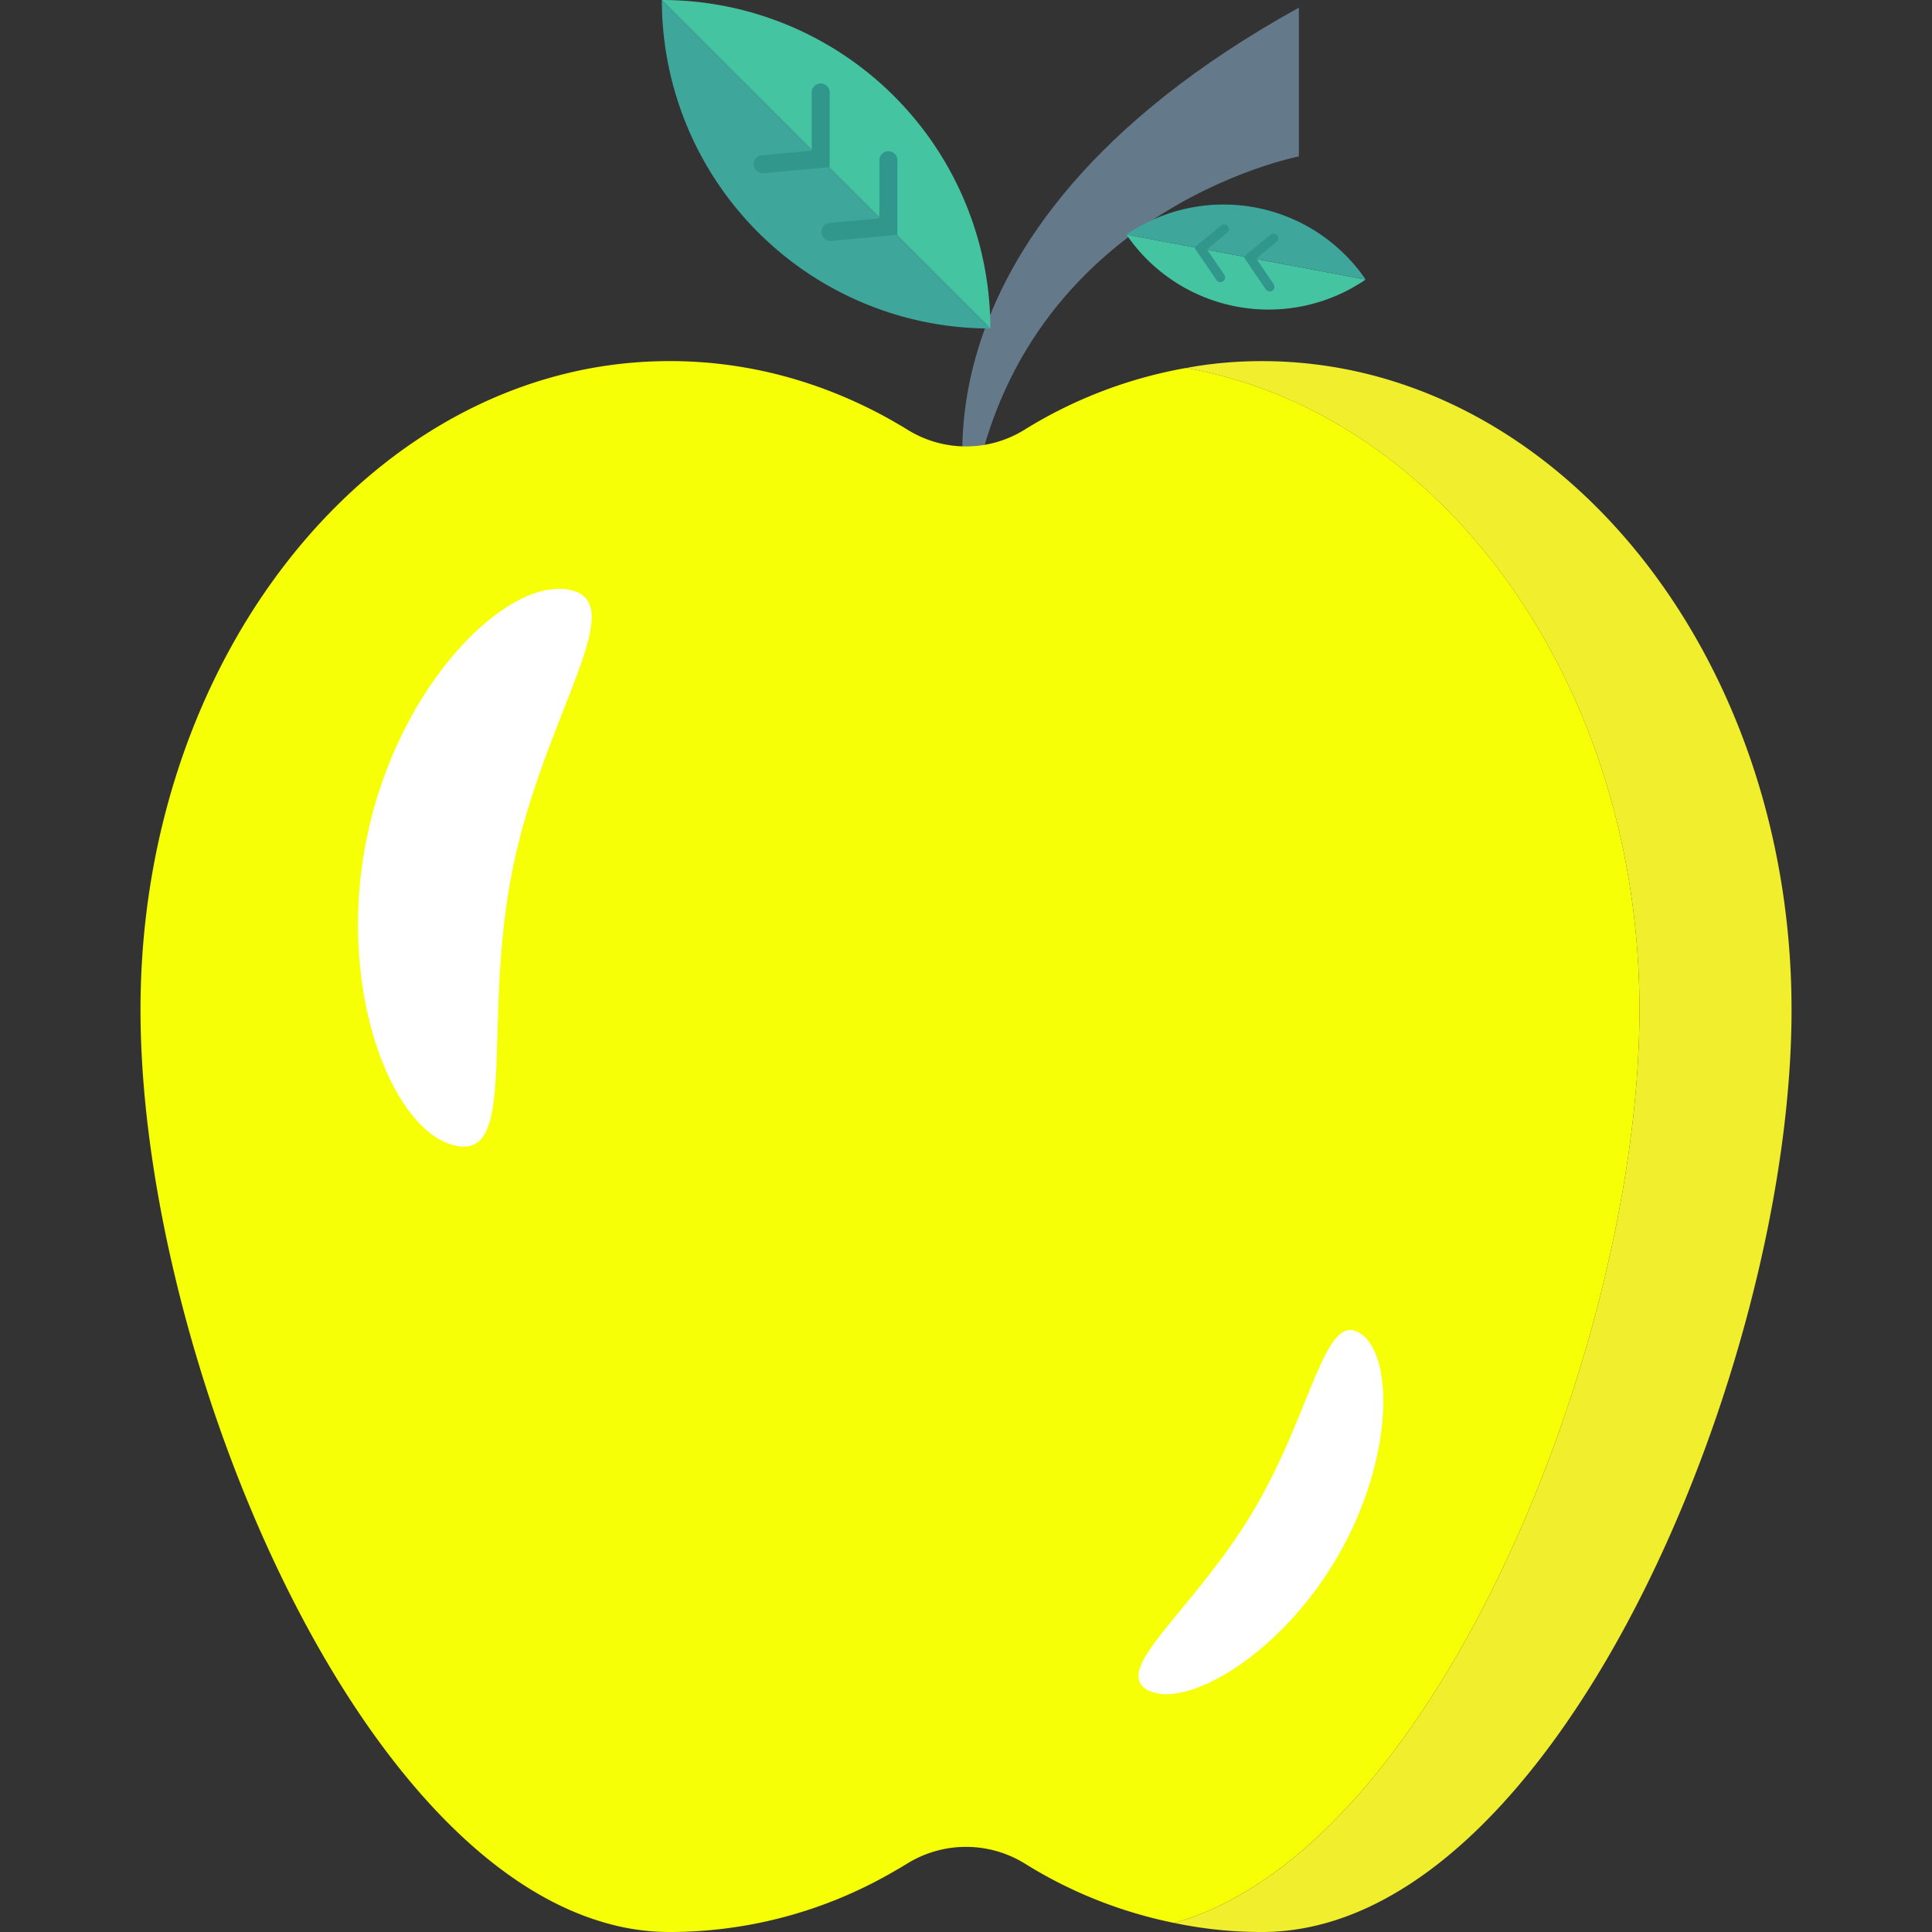 <svg xmlns="http://www.w3.org/2000/svg" version="1.1" x="0" y="0" viewBox="0 0 470.15 470.15" xml:space="preserve" width="512" height="512"><rect x="0" y="0" width="470.15" height="470.15" fill="#333333" stroke="none"/><path d="M316.08 1.86v36.2s-70.36 13.53-80.06 87.4c0 0-21.16-67.62 80.06-123.6z" data-original="#64798A" fill="#64798a"/><path d="M307.11 87.88c-6.3 0-12.47.54-18.5 1.68 62.41 10.99 110.35 76.76 110.35 156.2 0 80.72-49.48 204.28-113.23 222.18a102.89 102.89 0 0021.38 2.21c71.14 0 128.86-137.16 128.86-224.39 0-87.15-57.73-157.88-128.86-157.88z" data-original="#D15241" data-old_color="#D15241" fill="#f1ee2e"/><path d="M398.96 245.76c0 80.72-49.48 204.28-113.23 222.18a109.62 109.62 0 01-36.4-14.48 27.24 27.24 0 00-28.5 0c-1.4.87-2.82 1.68-4.22 2.48a108.44 108.44 0 01-53.57 14.21c-5.3 0-10.53-.73-15.62-2.2C83.66 450.03 34.19 326.47 34.19 245.75c0-79.44 47.93-145.21 110.28-156.27 6.1-1.07 12.27-1.61 18.57-1.61 19.1 0 37.27 5.1 53.57 14.21 1.4.8 2.81 1.61 4.22 2.48a26.95 26.95 0 0028.5 0 111.35 111.35 0 0139.28-15.01c62.42 10.99 110.35 76.76 110.35 156.2z" data-original="#E56353" data-old_color="#E56353" fill="#f6ff06"/><path d="M124.8 211.19c-7.63 37.36 1.46 70.77-13.82 67.64s-29.36-37.55-21.73-74.91c7.64-37.36 34.1-63.5 49.38-60.38s-6.19 30.28-13.82 67.65zM304.96 367.75c14.28-23.97 17.24-48.52 25.85-43.4 8.6 5.12 8.45 31.35-5.83 55.32s-37.27 36.61-45.87 31.49c-8.61-5.12 11.57-19.43 25.85-43.4z" data-original="#E1E6E9" class="active-path" data-old_color="#E1E6E9" fill="#fff"/><path d="M241 79.94A79.94 79.94 0 00161.06 0L241 79.94z" data-original="#44C4A1" fill="#44c4a1"/><path d="M241 79.94L161.06 0A79.94 79.94 0 00241 79.94z" data-original="#3EA69B" fill="#3ea69b"/><path d="M201.9 22.5v18.16l-16.08 1.49a2.19 2.19 0 01-2.39-1.98 2.15 2.15 0 011.98-2.38l12.12-1.12V22.5a2.19 2.19 0 114.38 0zM218.38 38.98v18.15l-16.1 1.5a2.19 2.19 0 01-2.37-1.98 2.15 2.15 0 011.97-2.39L214 53.14V38.98a2.19 2.19 0 114.38 0z" data-original="#31978C" fill="#31978c"/><path d="M274.11 57.08a41.89 41.89 0 0058.22 10.95L274.1 57.08z" data-original="#44C4A1" fill="#44c4a1"/><path d="M274.11 57.08l58.22 10.94a41.89 41.89 0 00-58.22-10.94z" data-original="#3EA69B" fill="#3ea69b"/><g><path d="M308 70.37l-5.37-7.86 6.52-5.4c.5-.4 1.22-.34 1.62.15.43.5.34 1.21-.15 1.62l-4.91 4.07 4.18 6.12a1.15 1.15 0 11-1.89 1.3zM296 68.11l-5.36-7.85 6.52-5.4c.49-.41 1.2-.34 1.61.14.43.51.34 1.22-.15 1.62l-4.9 4.07 4.18 6.13a1.15 1.15 0 11-1.9 1.29z" data-original="#31978C" fill="#31978c"/></g></svg>